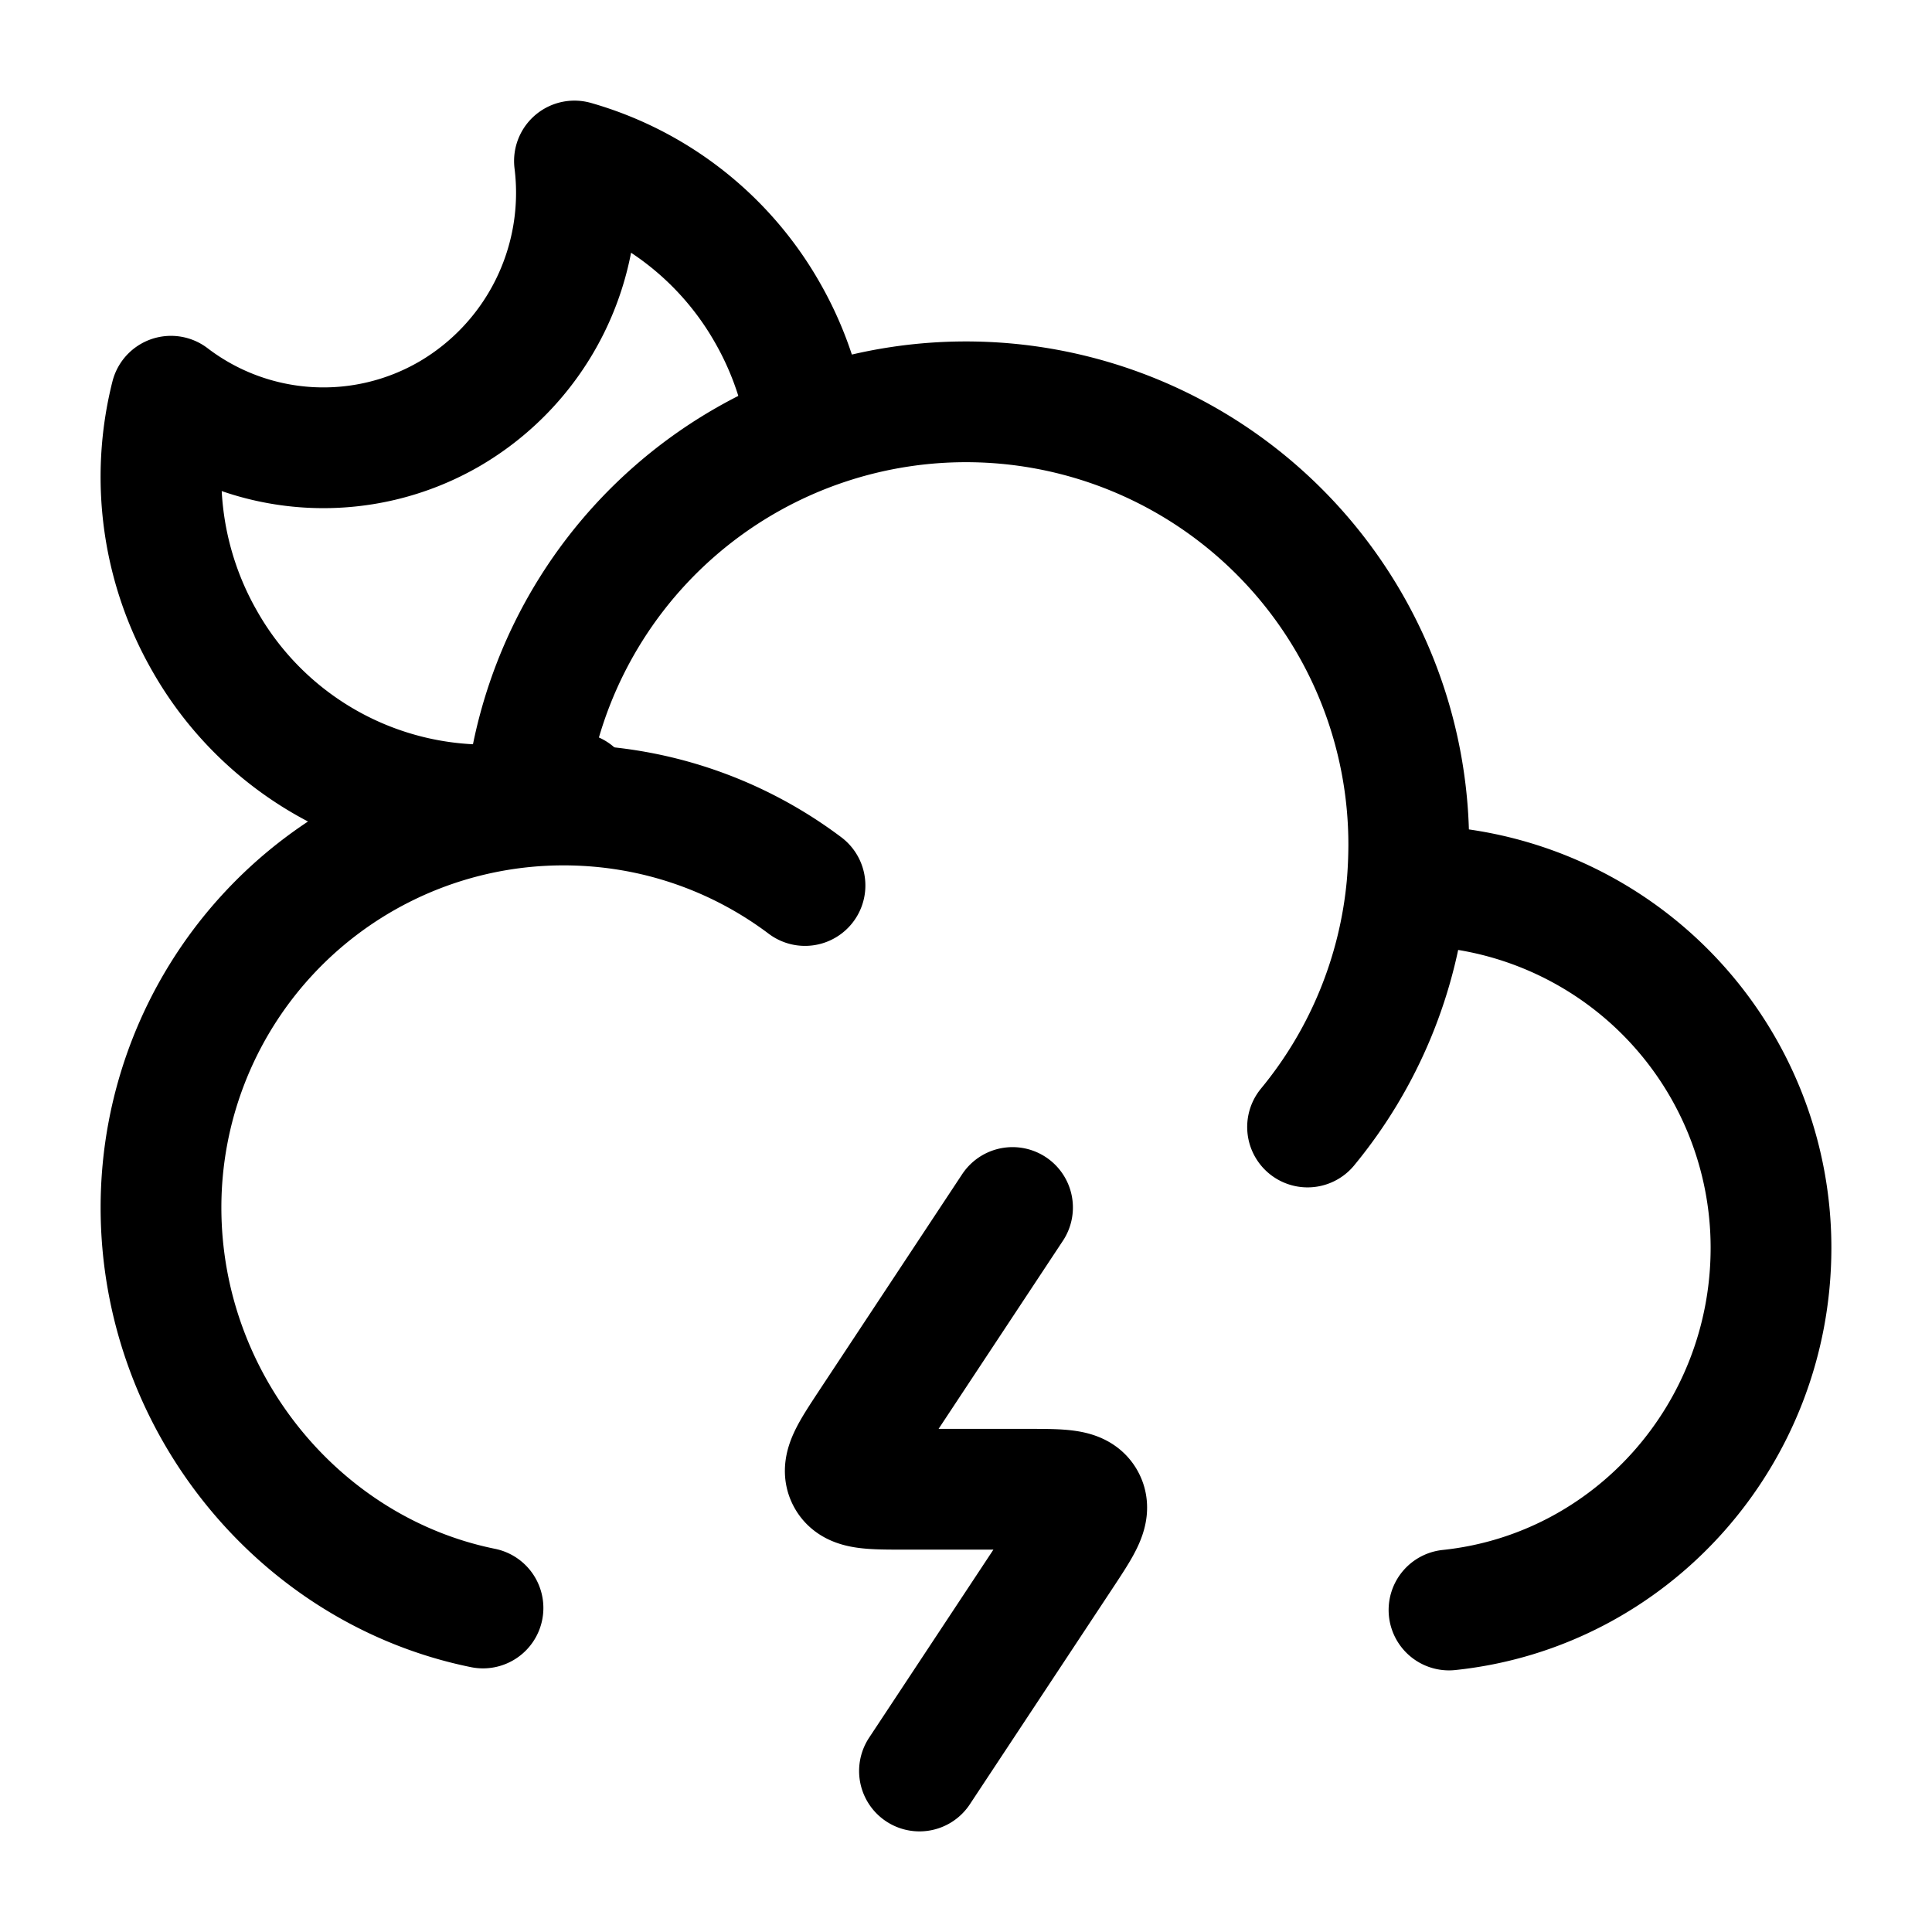 <svg xmlns="http://www.w3.org/2000/svg" width="1em" height="1em" viewBox="0 0 24 24"><g fill="none" stroke="currentColor" stroke-linecap="round" stroke-linejoin="round" stroke-width="1.5" color="currentColor"><path d="m12.578 15l-1.774 2.684c-.237.36-.356.539-.282.677c.073.139.287.139.716.139h1.524c.429 0 .643 0 .716.139c.074.138-.045.318-.282.677L11.422 22m6.056-11h.022a4.5 4.5 0 0 1 4.5 4.5c0 2.325-1.738 4.263-4 4.5m-.522-9q.021-.247.022-.5a5.5 5.5 0 0 0-10.98-.477M17.478 11a5.5 5.5 0 0 1-1.235 3M6.52 10.023A5 5 0 0 0 2 15c0 2.419 1.718 4.512 4 4.975m.52-9.952Q6.757 10 7 10c1.126 0 2.165.372 3 1"/><path d="M10 5.138a4.1 4.1 0 0 0-.466-1.253A4.03 4.03 0 0 0 7.136 2a3.18 3.18 0 0 1-1.547 3.138a3.12 3.12 0 0 1-3.465-.216a4.1 4.1 0 0 0 .418 3.04a4.02 4.02 0 0 0 4.594 1.885"/></g></svg>